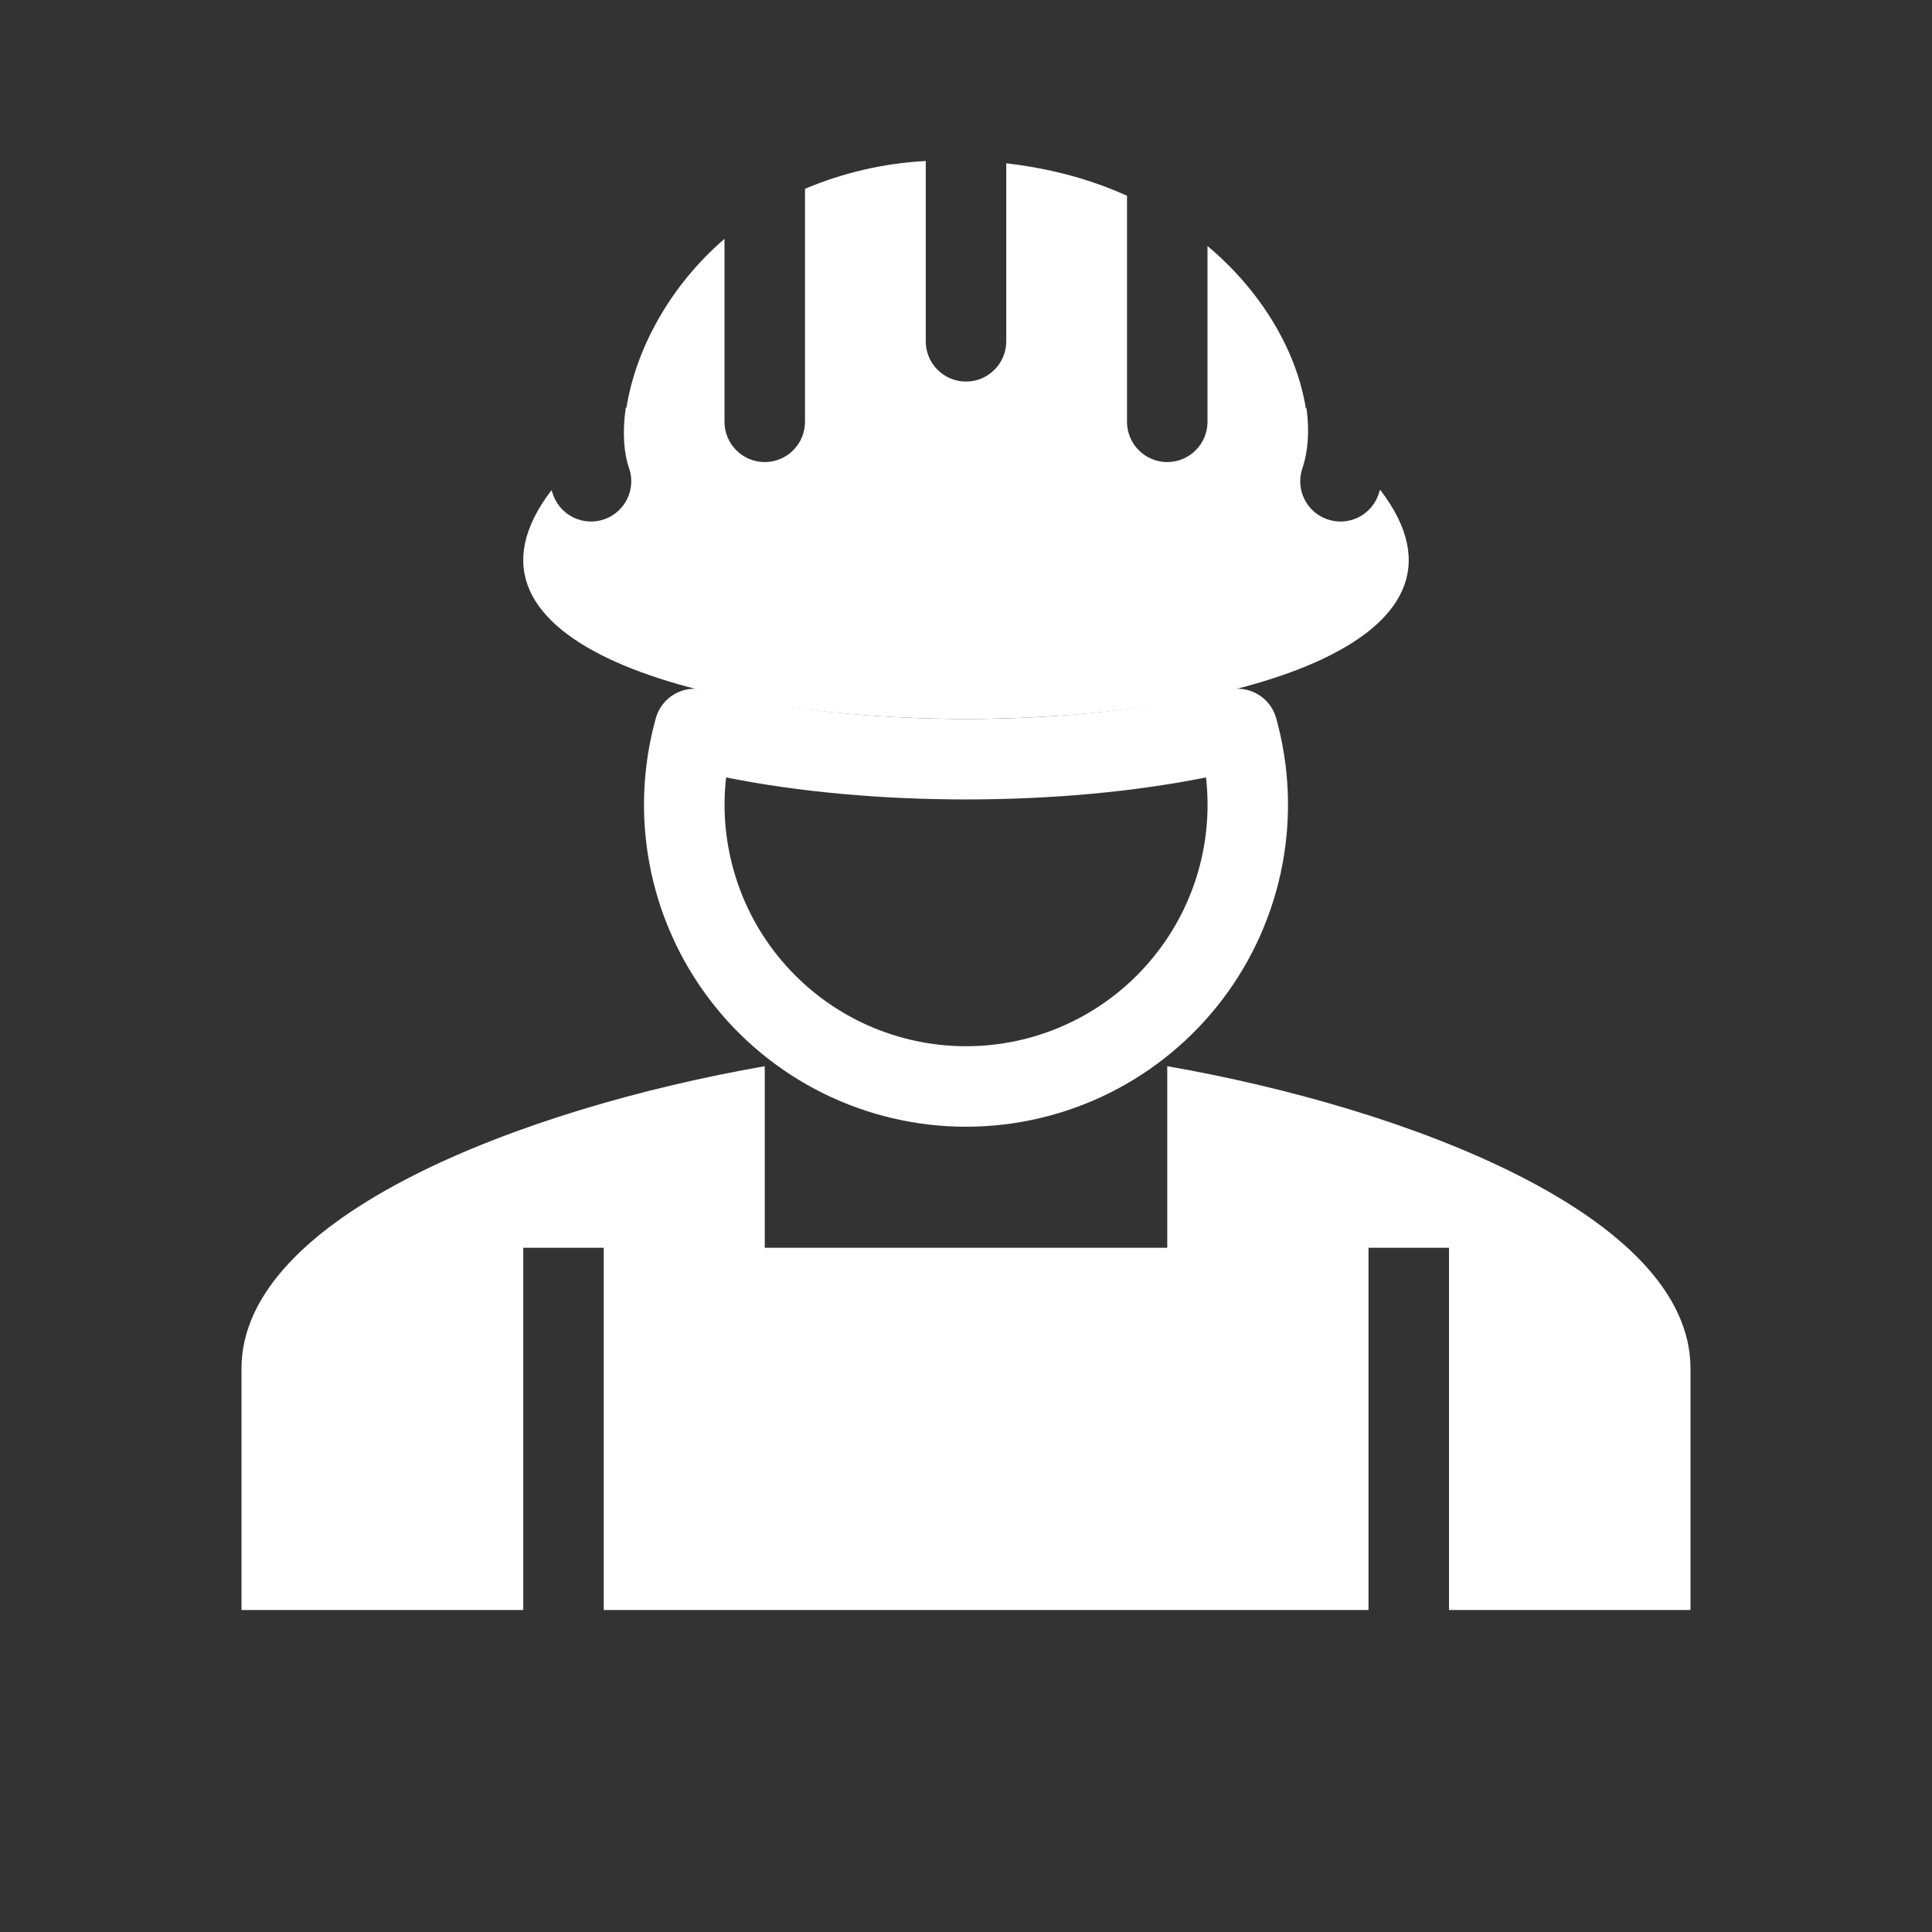 <svg width="36" height="36" viewBox="0 0 36 36" fill="none" xmlns="http://www.w3.org/2000/svg">
<rect x="0" y="0" width="36" height="36" fill="#333333" stroke="none"/>
<g id="healthicons:construction-worker">
<g id="Group">
<path id="Vector" fill-rule="evenodd" clip-rule="evenodd" d="M22.869 12.857C23.059 12.808 23.261 12.835 23.431 12.933C23.601 13.031 23.726 13.191 23.779 13.38C24.028 14.272 24.067 15.209 23.894 16.118C23.721 17.028 23.339 17.885 22.779 18.622C22.22 19.359 21.497 19.957 20.668 20.369C19.839 20.78 18.926 20.995 18 20.995C17.074 20.995 16.161 20.78 15.332 20.369C14.503 19.957 13.78 19.359 13.221 18.622C12.661 17.885 12.28 17.028 12.106 16.118C11.933 15.209 11.972 14.272 12.221 13.38C12.274 13.191 12.399 13.031 12.569 12.933C12.739 12.835 12.941 12.808 13.131 12.857C15.922 13.577 20.078 13.577 22.869 12.857ZM13.53 14.486C13.458 15.116 13.521 15.754 13.713 16.358C13.904 16.962 14.222 17.519 14.644 17.991C15.066 18.464 15.583 18.843 16.162 19.102C16.741 19.361 17.367 19.495 18.001 19.495C18.635 19.495 19.262 19.361 19.84 19.102C20.419 18.843 20.936 18.464 21.358 17.991C21.78 17.519 22.098 16.962 22.29 16.358C22.482 15.754 22.544 15.116 22.472 14.486C19.759 15.033 16.242 15.033 13.53 14.486Z" fill="white"/>
<path id="Vector_2" fill-rule="evenodd" clip-rule="evenodd" d="M14.25 19.867C9.76 20.651 4.5 22.652 4.5 25.5V30H31.5V25.5C31.5 22.652 26.24 20.651 21.75 19.867V23.25H14.25V19.867ZM9.75 30V23.25H11.25V30H9.75ZM25.5 23.25V30H27V23.25H25.5ZM18.75 3.043V6.36C18.75 6.559 18.671 6.75 18.53 6.89C18.39 7.031 18.199 7.11 18 7.11C17.801 7.11 17.61 7.031 17.47 6.89C17.329 6.75 17.25 6.559 17.25 6.36V3C16.476 3.041 15.714 3.216 15 3.518V7.86C15 8.059 14.921 8.25 14.78 8.39C14.64 8.531 14.449 8.61 14.25 8.61C14.051 8.61 13.86 8.531 13.72 8.39C13.579 8.25 13.5 8.059 13.5 7.86V4.451C12.473 5.335 11.88 6.481 11.692 7.485C11.685 7.52 11.679 7.555 11.674 7.59L11.659 7.605C11.592 8.077 11.629 8.465 11.725 8.732C11.786 8.918 11.773 9.12 11.687 9.296C11.601 9.472 11.45 9.608 11.266 9.674C11.082 9.74 10.879 9.731 10.701 9.65C10.523 9.569 10.384 9.421 10.313 9.239C10.3 9.204 10.289 9.169 10.277 9.133C5.922 14.82 30.102 14.817 25.715 9.124C25.704 9.16 25.692 9.197 25.679 9.233C25.61 9.416 25.472 9.565 25.295 9.648C25.117 9.731 24.914 9.741 24.73 9.676C24.545 9.611 24.393 9.477 24.306 9.302C24.219 9.126 24.204 8.924 24.264 8.738C24.372 8.427 24.404 8.04 24.345 7.612C24.34 7.609 24.336 7.606 24.331 7.603C24.169 6.589 23.553 5.468 22.5 4.584V7.86C22.5 8.059 22.421 8.25 22.28 8.39C22.14 8.531 21.949 8.61 21.75 8.61C21.551 8.61 21.36 8.531 21.22 8.39C21.079 8.25 21 8.059 21 7.86V3.647C20.707 3.515 20.406 3.403 20.098 3.313C19.657 3.184 19.206 3.095 18.75 3.043Z" fill="white"/>
</g>
</g>
</svg>
